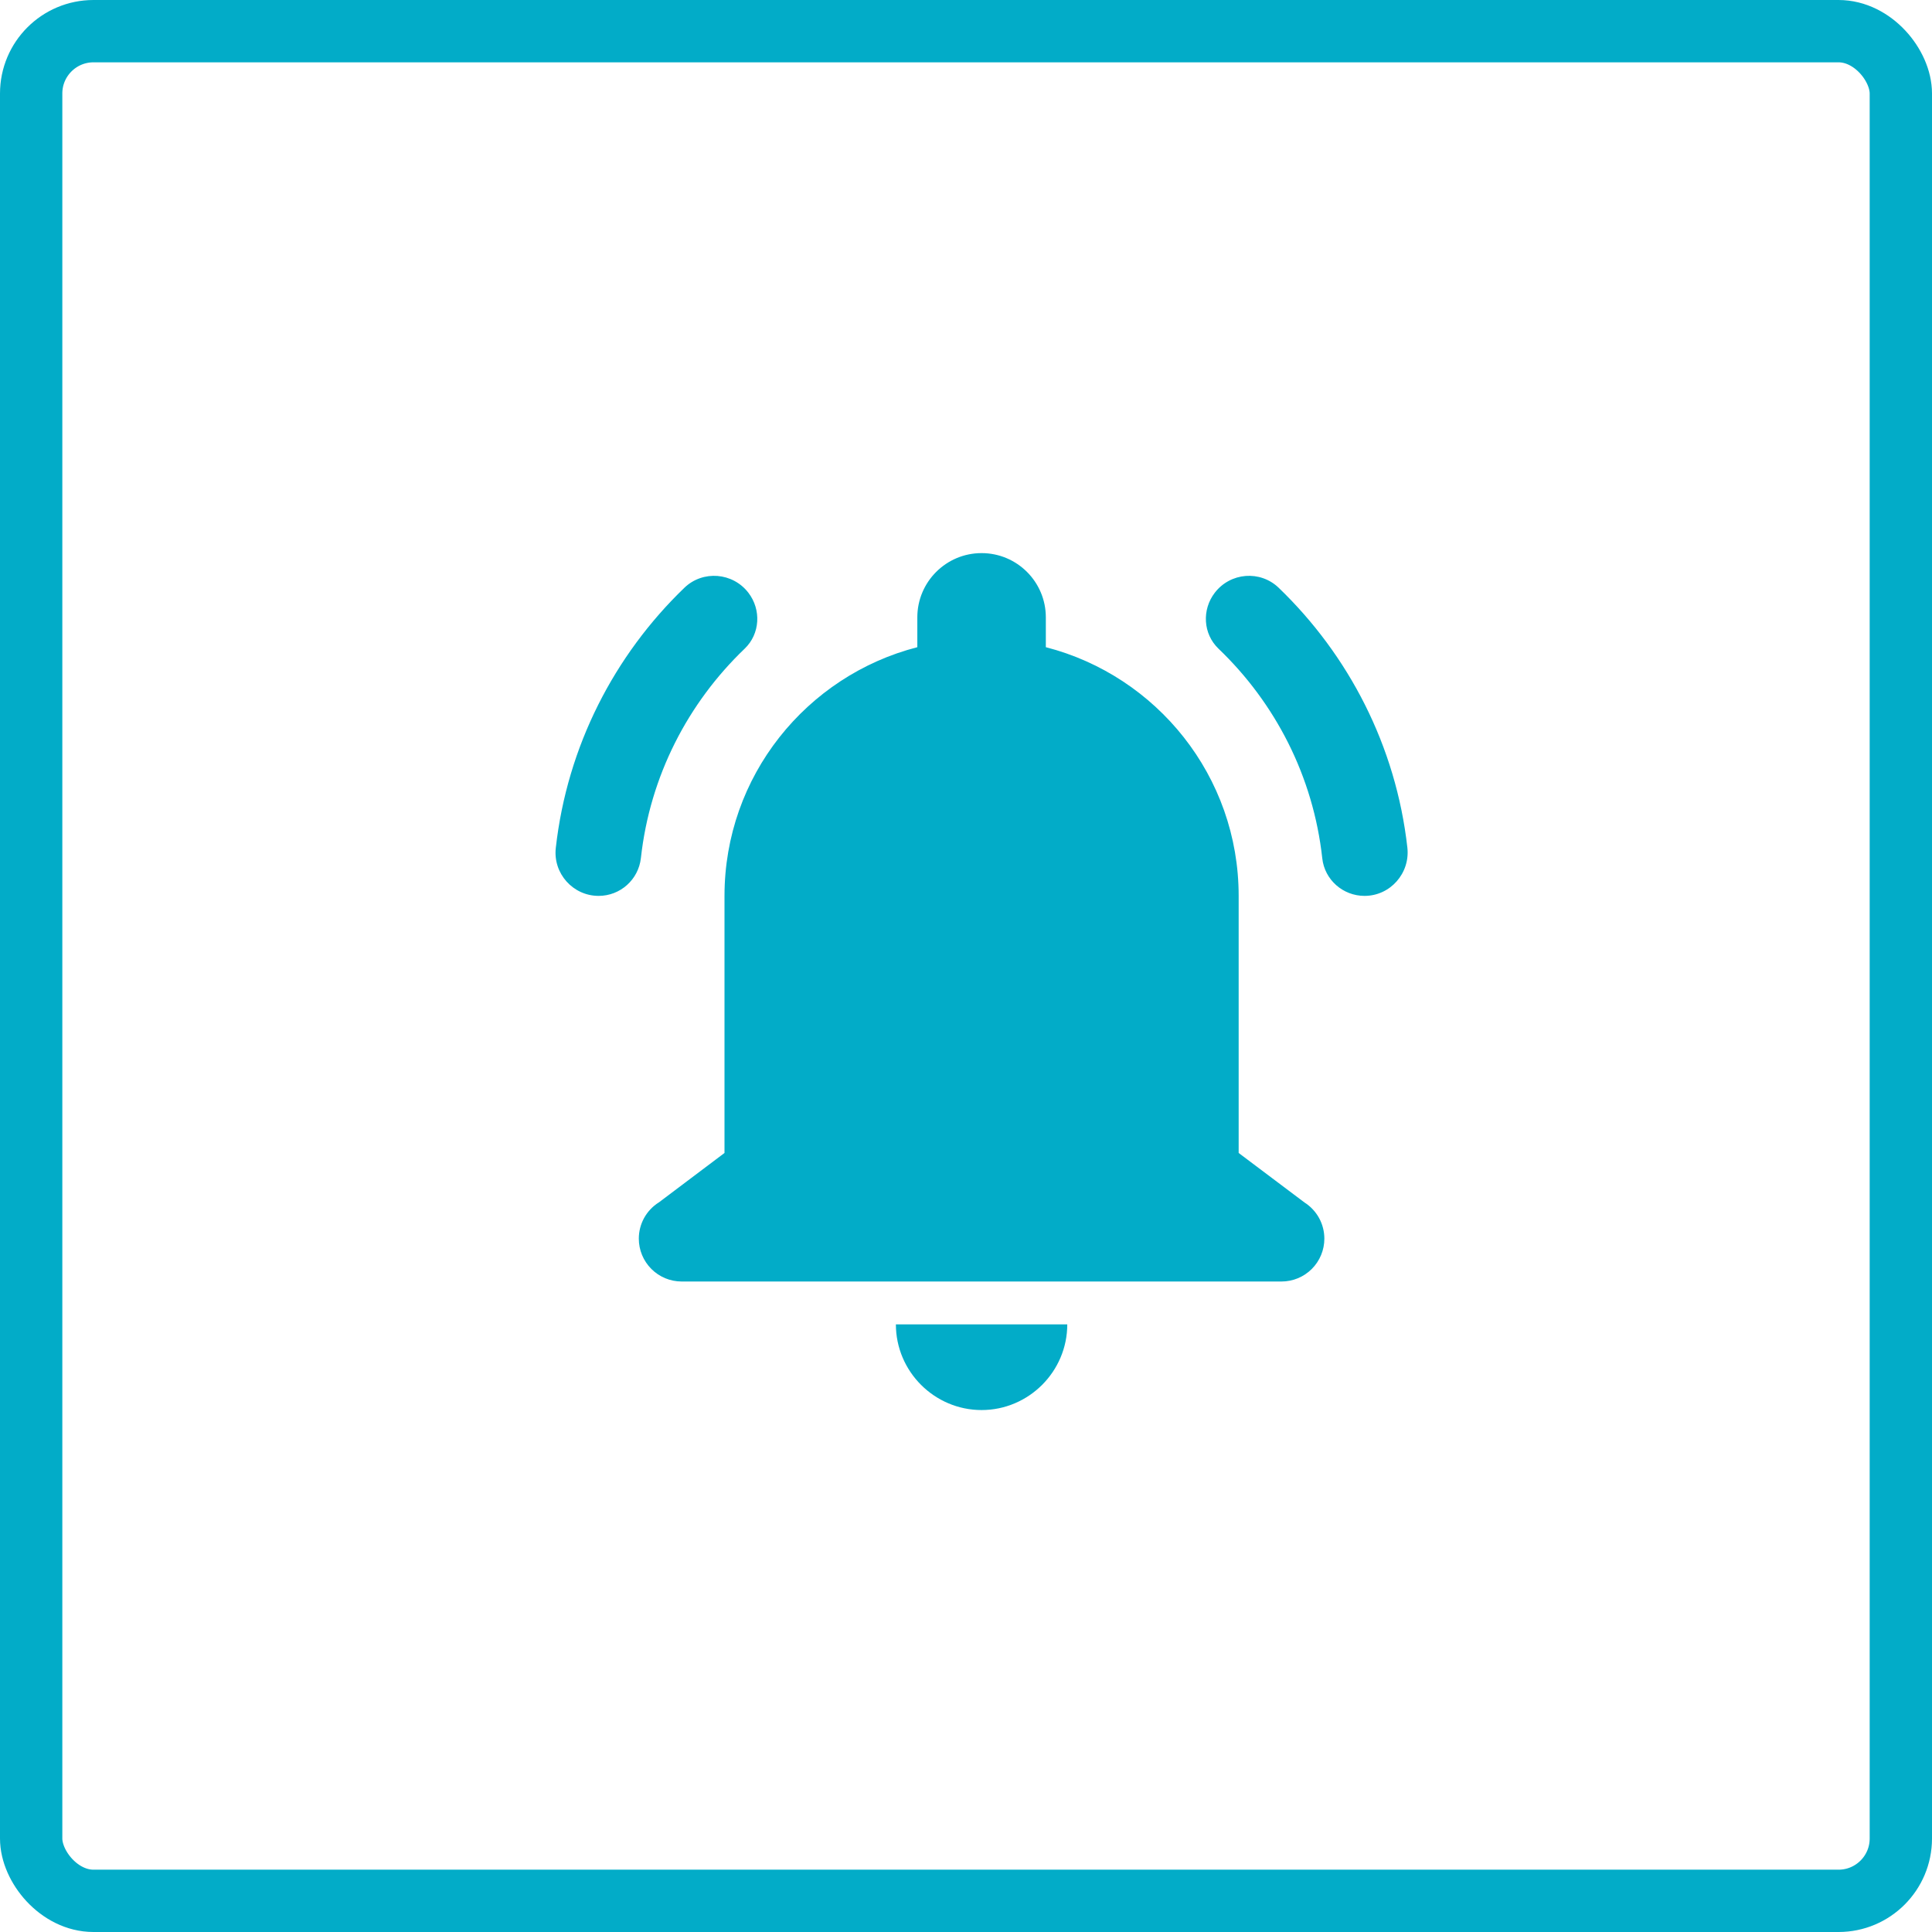 <svg width="62" height="62" viewBox="0 0 62 62" fill="none" xmlns="http://www.w3.org/2000/svg">
<rect x="1" y="1" width="60" height="60" rx="2" stroke="#02ACC8" stroke-width="2"/>
<path d="M31.5 17.75C30.361 17.75 29.438 18.674 29.438 19.812V20.769C25.881 21.685 23.25 24.907 23.25 28.75V37L21.139 38.59H21.137C20.941 38.714 20.781 38.886 20.669 39.088C20.558 39.291 20.5 39.519 20.5 39.75C20.5 40.115 20.645 40.464 20.903 40.722C21.161 40.98 21.51 41.125 21.875 41.125H31.5H41.125C41.49 41.125 41.839 40.98 42.097 40.722C42.355 40.464 42.5 40.115 42.5 39.75C42.5 39.519 42.442 39.291 42.331 39.088C42.219 38.886 42.059 38.714 41.864 38.59L39.75 37V28.75C39.75 24.907 37.119 21.685 33.562 20.769V19.812C33.562 18.674 32.639 17.75 31.5 17.75ZM23.024 18.483C22.649 18.454 22.261 18.576 21.966 18.859C19.718 21.023 18.202 23.943 17.836 27.211C17.744 28.029 18.387 28.75 19.211 28.75C19.907 28.75 20.49 28.226 20.567 27.536C20.857 24.903 22.082 22.555 23.897 20.817C24.394 20.341 24.435 19.565 24.015 19.02C23.766 18.696 23.4 18.513 23.024 18.483ZM39.976 18.483C39.6 18.512 39.234 18.696 38.985 19.02C38.565 19.565 38.606 20.341 39.103 20.817C40.92 22.556 42.144 24.908 42.433 27.544C42.508 28.232 43.096 28.75 43.789 28.75C44.615 28.75 45.256 28.023 45.164 27.2C44.797 23.936 43.28 21.023 41.034 18.862C40.739 18.578 40.351 18.454 39.976 18.483ZM28.75 42.5C28.75 44.013 29.988 45.25 31.5 45.25C33.013 45.25 34.25 44.013 34.25 42.5H28.75Z" fill="#02ACC8"/>
</svg>
